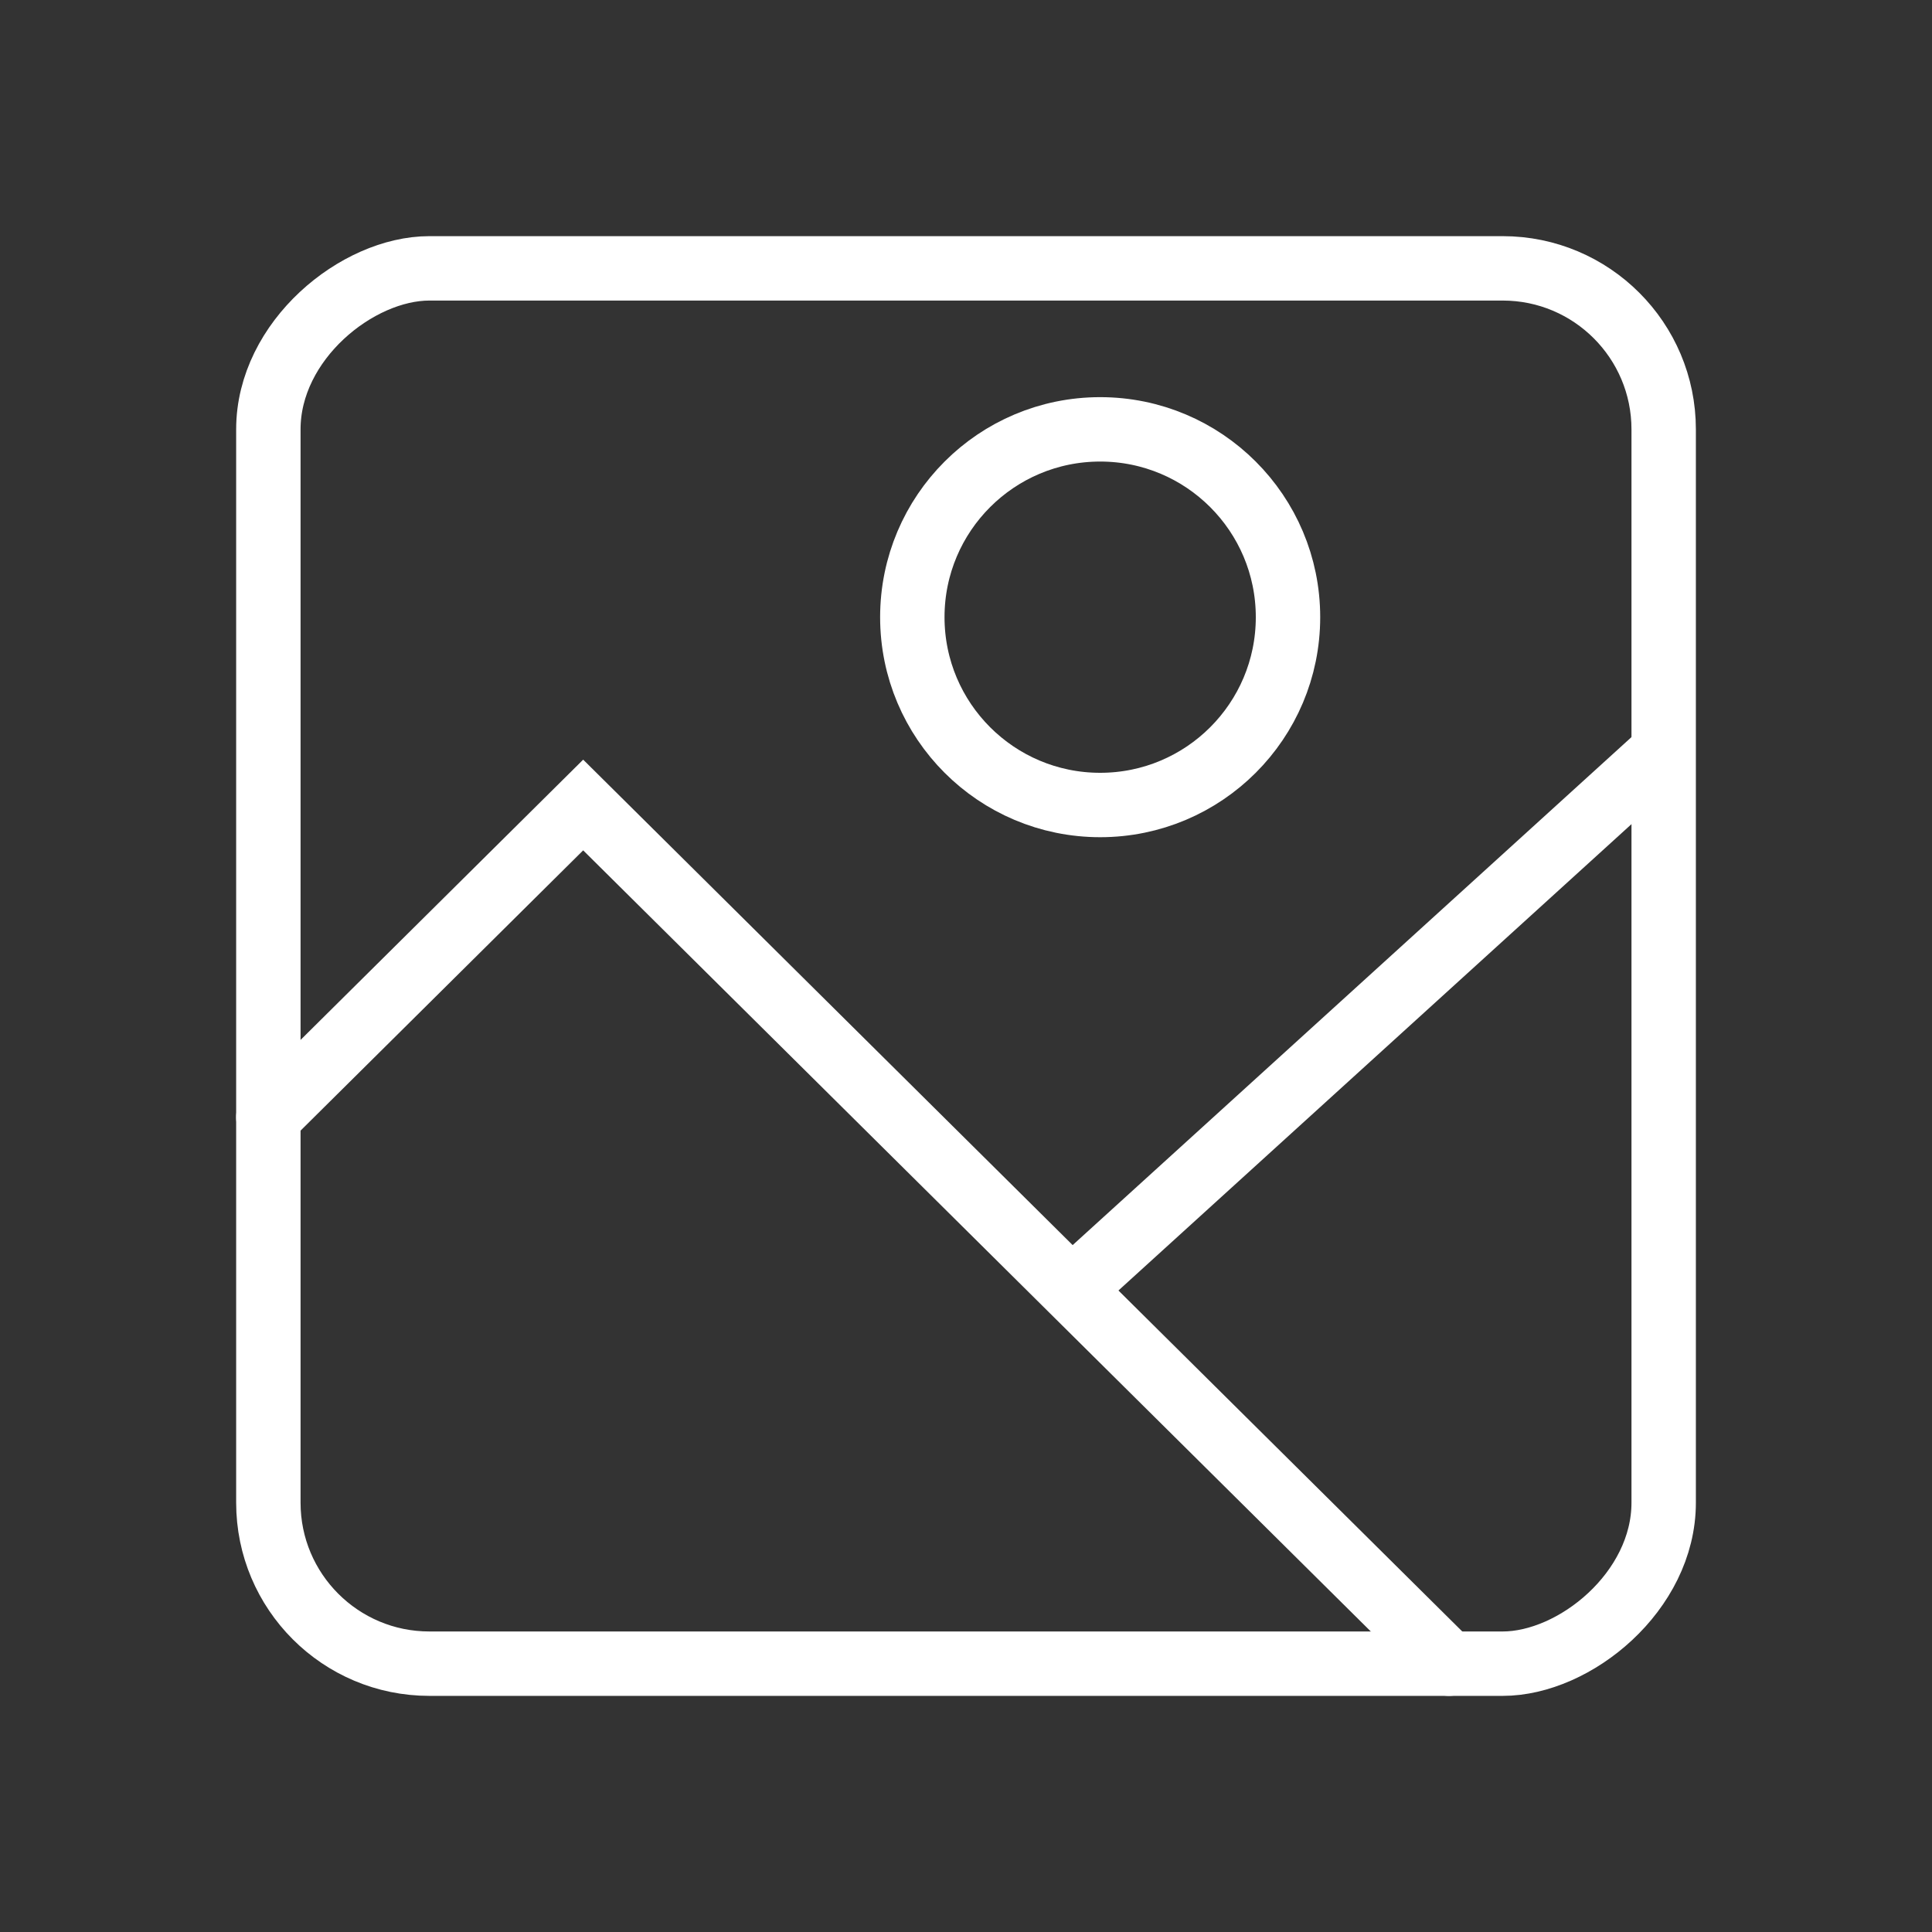 <svg preserveAspectRatio="xMinYMin slice" viewBox="0 0 60 60" fill="none" xmlns="http://www.w3.org/2000/svg">
<rect x="0" y="0" width="60" height="60" fill="#333333" stroke="none"/>
<rect x="51.667" y="8.334" width="43.333" height="43.333" rx="5" transform="rotate(90 51.667 8.334)" stroke="white" stroke-width="2" stroke-linecap="round" stroke-linejoin="round"/>
<path d="M8.333 34.697L18.111 25L45 51.667" stroke="white" stroke-width="2" stroke-linecap="round"/>
<path fill-rule="evenodd" clip-rule="evenodd" d="M34.167 25C37.388 25 40 22.389 40 19.167C40 15.945 37.388 13.334 34.167 13.334C30.945 13.334 28.333 15.945 28.333 19.167C28.333 22.389 30.945 25 34.167 25Z" stroke="white" stroke-width="2"/>
<path d="M33.333 40L51.667 23.334" stroke="white" stroke-width="2"/>
</svg>
